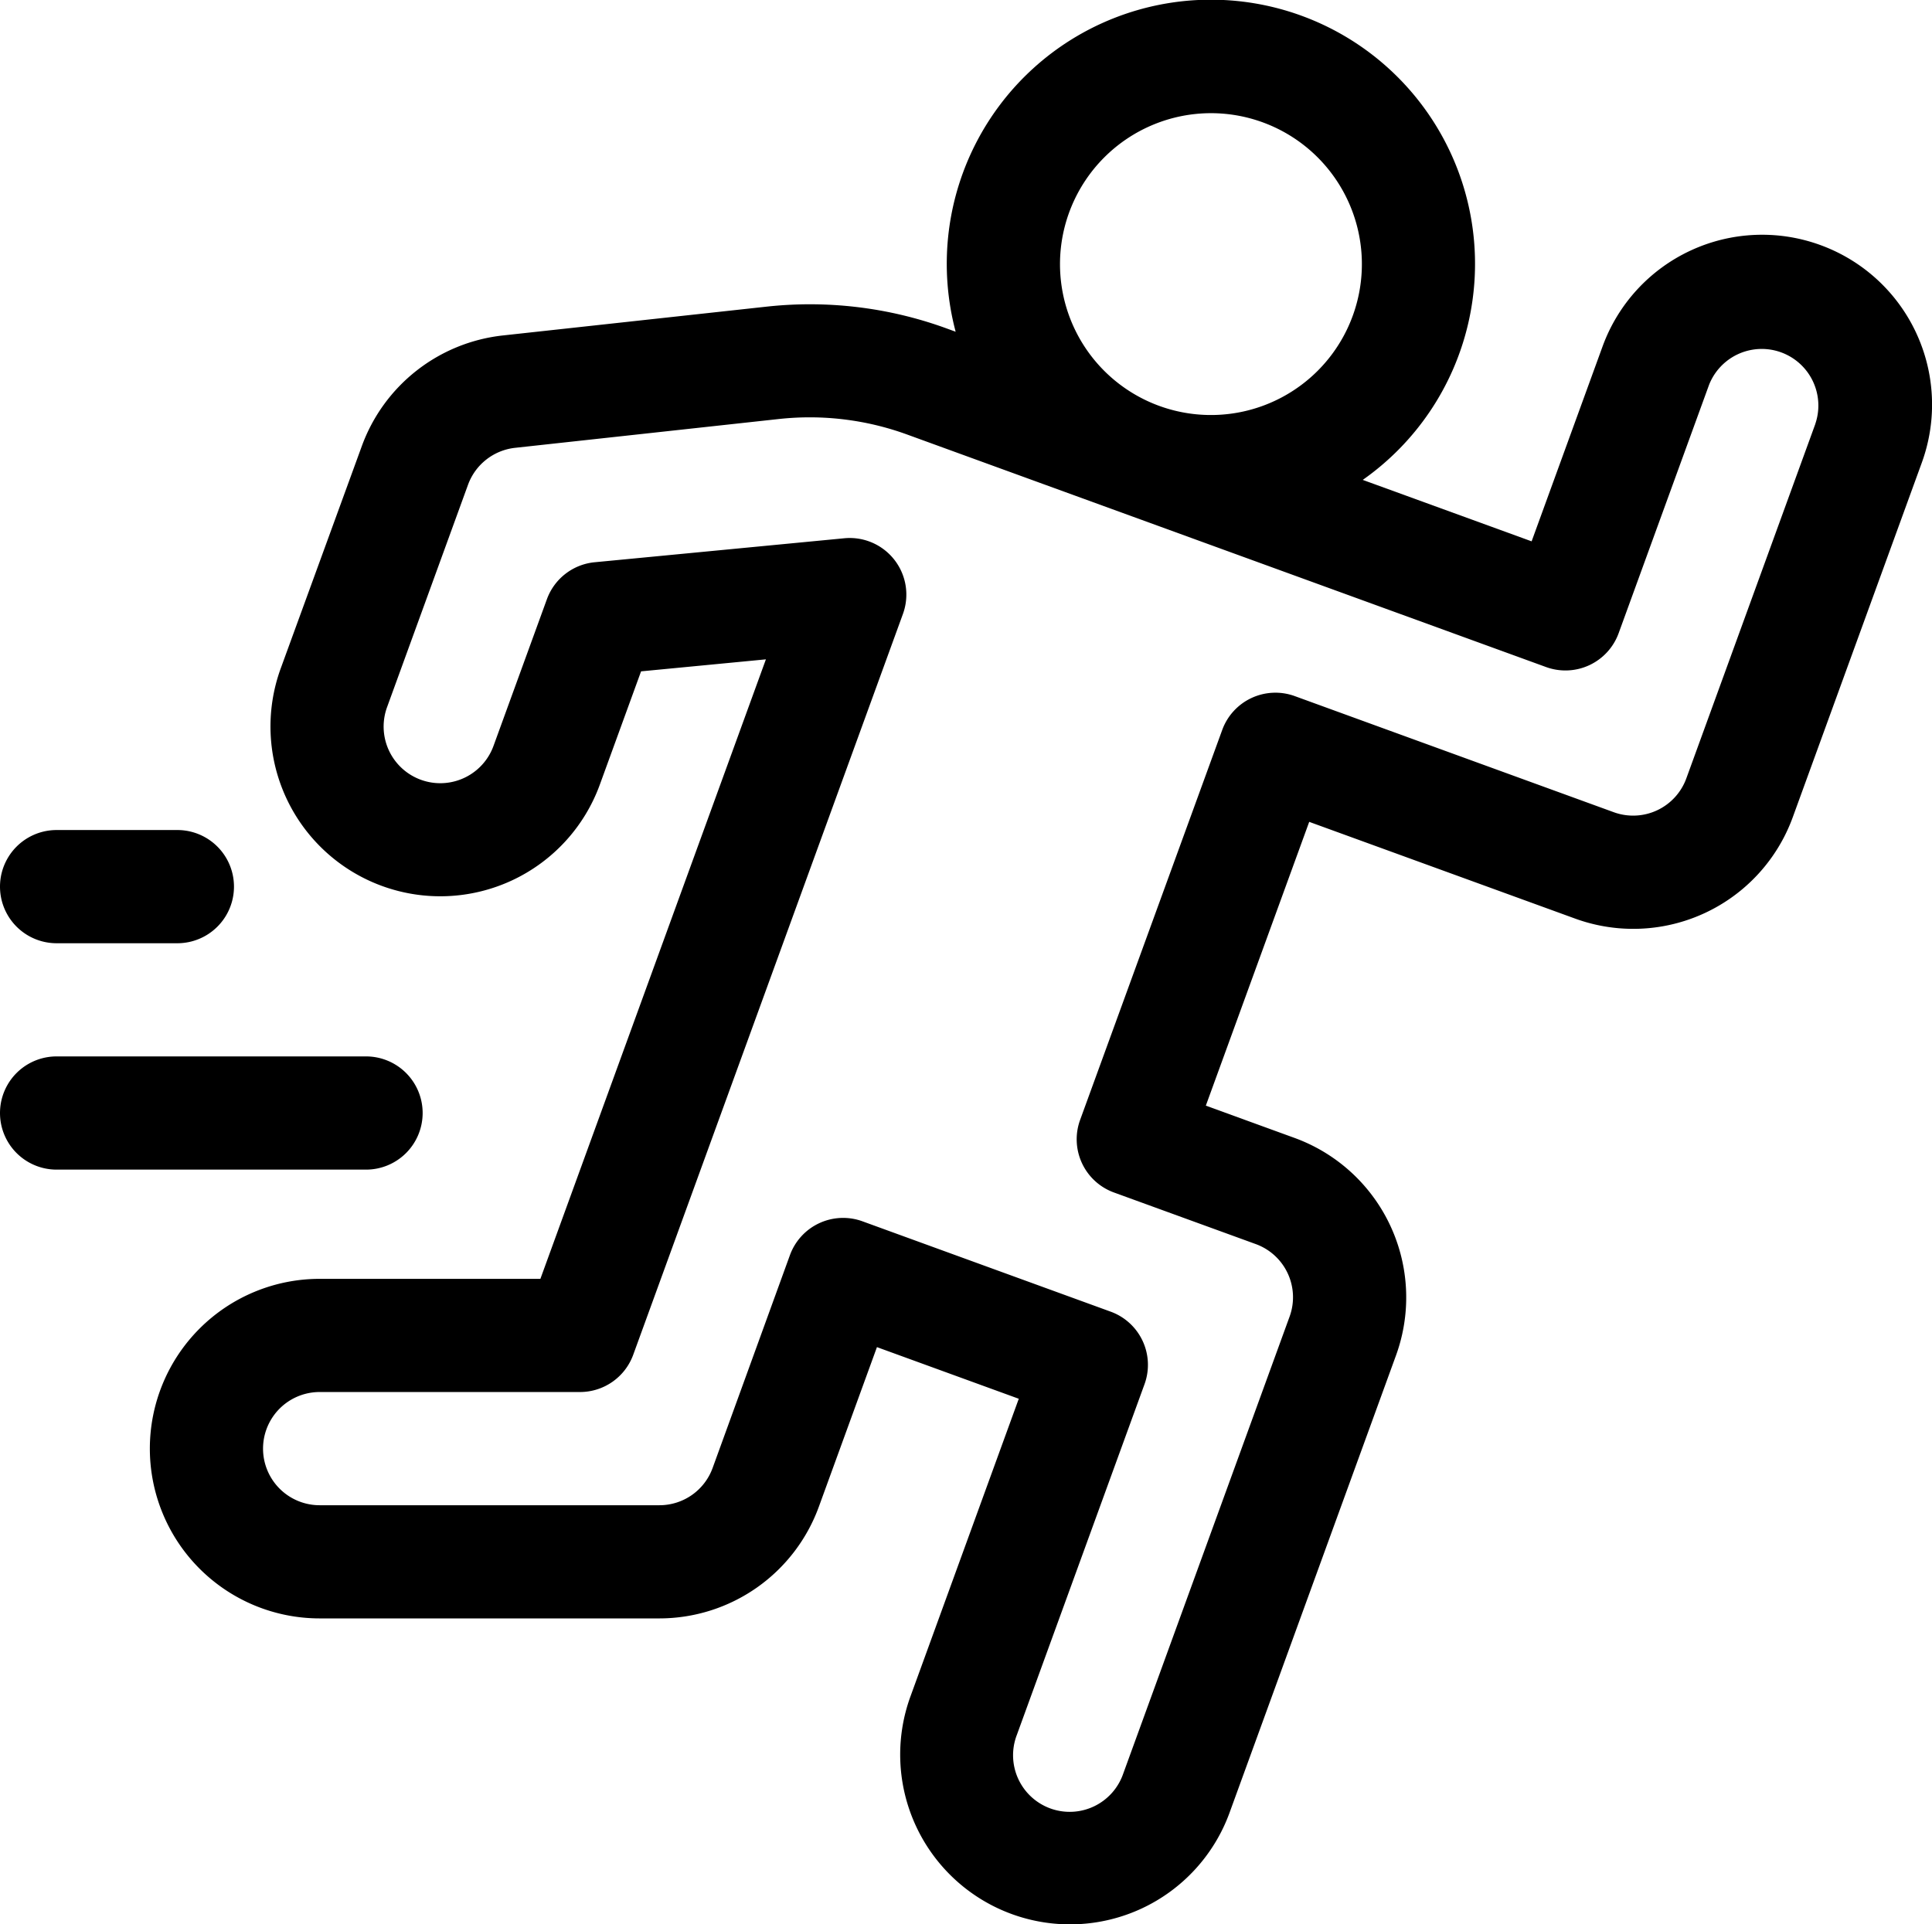 <svg id="Capa_1" data-name="Capa 1" xmlns="http://www.w3.org/2000/svg" viewBox="0 0 602.35 600"><title>actividad_fisica1</title><path d="M566.33,76.4A52.94,52.94,0,0,0,498.47,108l-22.13,60.8-52.65-19.16a82.35,82.35,0,1,0-126.92-46.2l-3.18-1.16A124.33,124.33,0,0,0,238,95.6l-82.38,9a52.94,52.94,0,0,0-44,34.52L86.34,208.43a52.94,52.94,0,0,0,99.5,36.21l12.85-35.3,38.92-3.74L167.3,398.77H98.48a52.94,52.94,0,1,0,0,105.88H204.37a52.94,52.94,0,0,0,49.75-34.83l18.11-49.76,44.22,16.1L282.67,529a52.94,52.94,0,0,0,99.5,36.22l51.88-142.55a52.93,52.93,0,0,0-31.64-67.85l-27.64-10.06L407,256.27l82.92,30.17a52.93,52.93,0,0,0,67.85-31.64L598,144.25A52.94,52.94,0,0,0,566.33,76.4Zm-190-41.11A47.06,47.06,0,1,1,329.3,82.35,47.11,47.11,0,0,1,376.36,35.29ZM564.8,132.18,524.57,242.73A17.65,17.65,0,0,1,502,253.28l-99.5-36.22a17.65,17.65,0,0,0-22.62,10.55L335.57,349.22a17.65,17.65,0,0,0,10.55,22.62l44.22,16.09a17.64,17.64,0,0,1,10.54,22.62L349,553.09A17.65,17.65,0,1,1,315.84,541l39.81-109.37A17.65,17.65,0,0,0,345.1,409l-77.38-28.17a17.65,17.65,0,0,0-22.62,10.55L221,457.74a17.64,17.64,0,0,1-16.58,11.62H98.48a17.65,17.65,0,1,1,0-35.3h81.18a17.66,17.66,0,0,0,16.58-11.61l84.09-231a17.65,17.65,0,0,0-18.27-23.61l-77.84,7.48a17.64,17.64,0,0,0-14.89,11.53l-16.66,45.77A17.65,17.65,0,1,1,119.5,220.5l25.24-69.35a17.67,17.67,0,0,1,14.68-11.51l82.38-9a88.72,88.72,0,0,1,39.72,4.81L480.85,208a17.65,17.65,0,0,0,22.62-10.55l28.17-77.39a17.65,17.65,0,0,1,33.16,12.08Z" transform="translate(1.18)"/><path d="M130.59,347.06a17.65,17.65,0,0,0-17.65-17.65H16.47a17.65,17.65,0,1,0,0,35.3h96.47A17.65,17.65,0,0,0,130.59,347.06Z" transform="translate(1.18)"/><path d="M16.47,294.12H54.12a17.65,17.65,0,0,0,0-35.3H16.47a17.65,17.65,0,0,0,0,35.3Z" transform="translate(1.18)"/></svg>